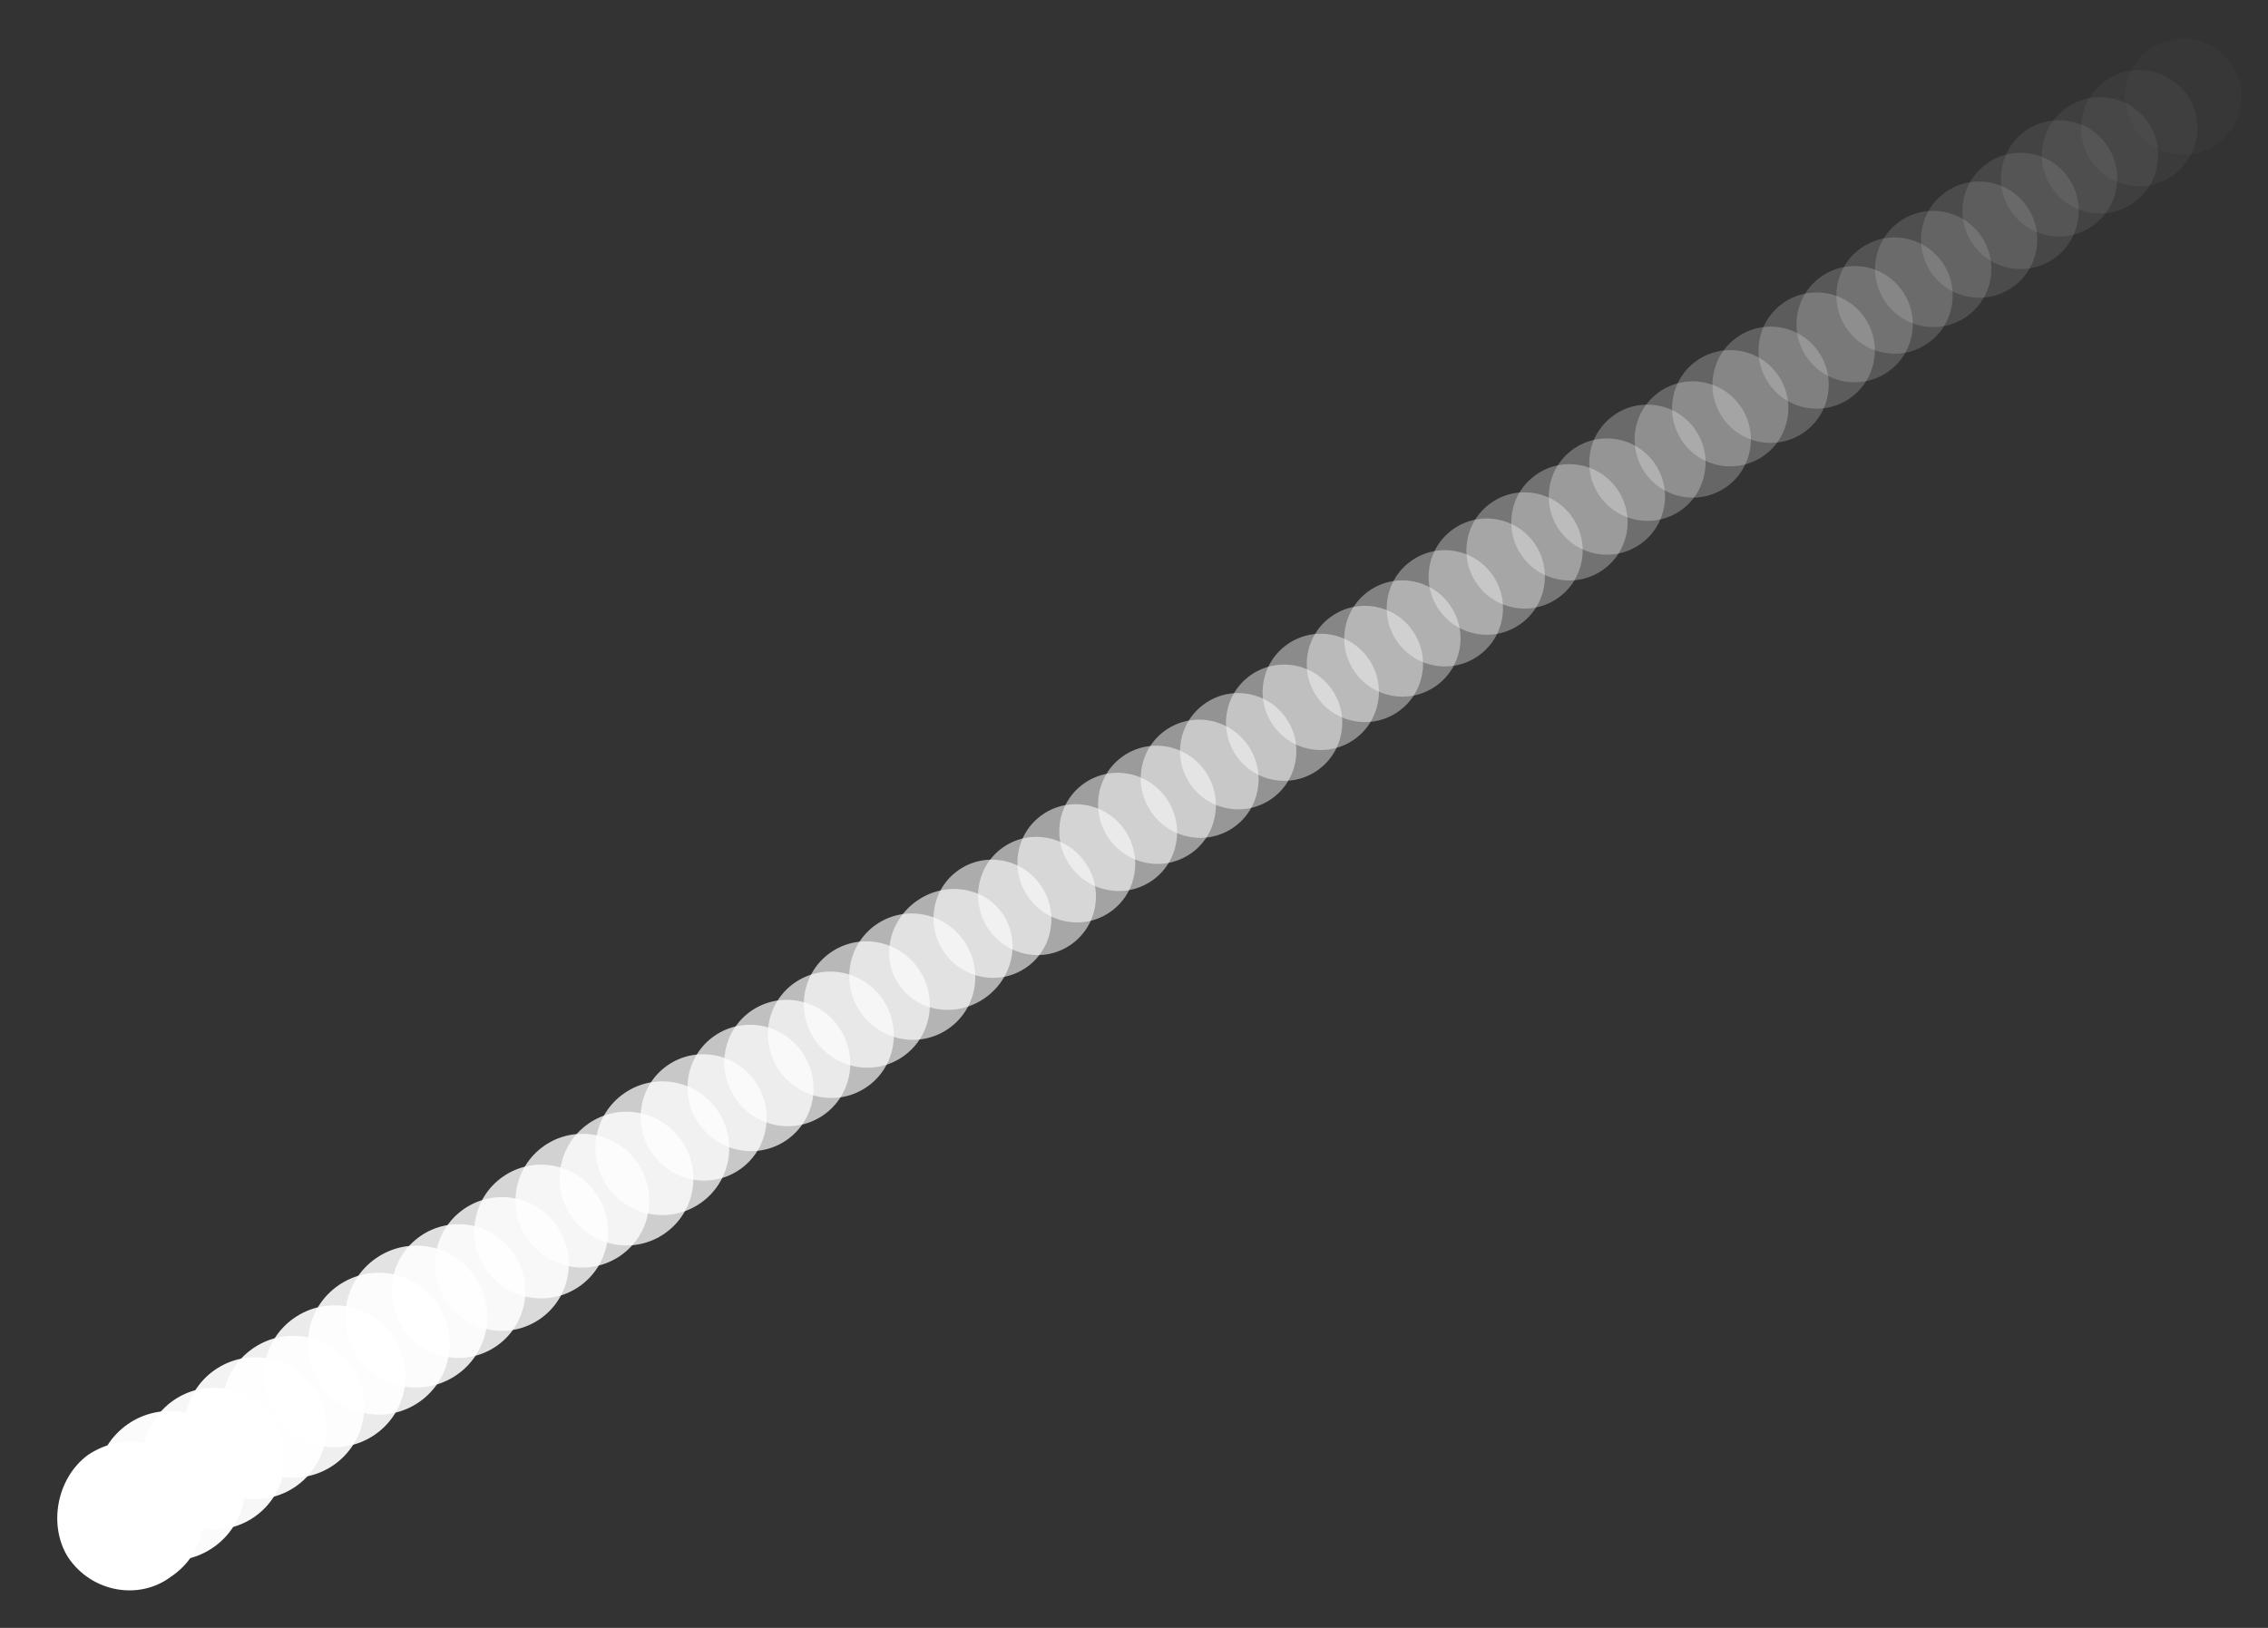 <svg xmlns="http://www.w3.org/2000/svg" width="39" height="28"><rect width="100%" height="100%" fill="#333333" stroke="none"/><g fill="#FFF"><circle cx="37.54" cy="1.66" opacity=".02" transform="scale(-1 1) rotate(-55.042 0 73.713)" r="1"/><circle cx="36.78" cy="2.2" opacity=".04" transform="scale(-1 1) rotate(-55.046 0 72.792)" r="1"/><circle cx="36.11" cy="2.67" opacity=".06" transform="scale(-1 1) rotate(-55.054 0 71.959)" r="1"/><circle cx="35.41" cy="3.07" opacity=".08" transform="scale(-1 1) rotate(-55.062 0 70.998)" r="1"/><circle cx="34.75" cy="3.63" opacity=".1" transform="scale(-1 1) rotate(-55.067 0 70.284)" r="1"/><circle cx="34.03" cy="4.12" opacity=".12" transform="scale(-1 1) rotate(-55.075 0 69.39)" r="1"/><circle cx="33.25" cy="4.63" opacity=".14" transform="scale(-1 1) rotate(-55.075 0 68.392)" r="1"/><circle cx="32.59" cy="5.09" opacity=".16" transform="scale(-1 1) rotate(-55.083 0 67.57)" r="1"/><circle cx="31.9" cy="5.58" opacity=".18" transform="scale(-1 1) rotate(-55.088 0 66.735)" r="1"/><circle cx="31.24" cy="6.03" opacity=".2" transform="scale(-1 1) rotate(-55.096 0 65.918)" r="1"/><circle cx="30.45" cy="6.62" opacity=".22" transform="scale(-1 1) rotate(-55.096 0 64.99)" r="1"/><circle cx="29.75" cy="7.02" opacity=".24" transform="scale(-1 1) rotate(-55.104 0 64.046)" r="1"/><circle cx="29.11" cy="7.56" opacity=".25" transform="scale(-1 1) rotate(-55.108 0 63.349)" r="1"/><circle cx="28.33" cy="7.96" opacity=".27" transform="scale(-1 1) rotate(-55.112 0 62.25)" r="1"/><circle cx="27.63" cy="8.54" opacity=".29" transform="scale(-1 1) rotate(-55.116 0 61.488)" r="1"/><circle cx="26.98" cy="8.98" opacity=".31" transform="scale(-1 1) rotate(-55.124 0 60.681)" r="1"/><circle cx="26.22" cy="9.47" opacity=".33" transform="scale(-1 1) rotate(-55.124 0 59.7)" r="1"/><circle cx="25.57" cy="9.92" opacity=".35" transform="scale(-1 1) rotate(-55.132 0 58.897)" r="1"/><circle cx="24.84" cy="10.46" opacity=".37" transform="scale(-1 1) rotate(-55.132 0 58.05)" r="1"/><circle cx="24.11" cy="10.98" opacity=".39" transform="scale(-1 1) rotate(-55.137 0 57.166)" r="1"/><circle cx="23.47" cy="11.42" opacity=".41" transform="scale(-1 1) rotate(-55.145 0 56.367)" r="1"/><circle cx="22.71" cy="11.9" opacity=".43" transform="scale(-1 1) rotate(-55.145 0 55.393)" r="1"/><circle cx="22.08" cy="12.43" opacity=".45" transform="scale(-1 1) rotate(-55.15 0 54.712)" r="1"/><circle cx="21.29" cy="12.92" opacity=".47" transform="scale(-1 1) rotate(-55.153 0 53.687)" r="1"/><ellipse cx="20.62" cy="13.39" opacity=".49" rx="1.02" ry="1.01" transform="scale(-1 1) rotate(-55.158 0 52.879)"/><ellipse cx="19.89" cy="13.84" opacity=".51" rx="1.02" ry="1.01" transform="scale(-1 1) rotate(-55.161 0 51.924)"/><ellipse cx="19.23" cy="14.31" opacity=".53" rx="1.02" ry="1.01" transform="scale(-1 1) rotate(-55.166 0 51.118)"/><ellipse cx="18.51" cy="14.85" opacity=".55" rx="1.02" ry="1.01" transform="scale(-1 1) rotate(-55.166 0 50.28)"/><ellipse cx="17.83" cy="15.41" opacity=".57" rx="1.02" ry="1.01" transform="scale(-1 1) rotate(-55.17 0 49.54)"/><ellipse cx="17.06" cy="15.8" opacity=".59" rx="1.02" ry="1.01" transform="scale(-1 1) rotate(-55.174 0 48.458)"/><ellipse cx="16.35" cy="16.33" opacity=".61" rx="1.02" ry="1.08" transform="scale(-1 1) rotate(-55.174 0 47.623)"/><ellipse cx="15.69" cy="16.8" opacity=".63" rx="1.09" ry="1.08" transform="scale(-1 1) rotate(-55.178 0 46.823)"/><ellipse cx="14.91" cy="17.28" opacity=".65" rx="1.09" ry="1.08" transform="scale(-1 1) rotate(-55.182 0 45.806)"/><ellipse cx="14.29" cy="17.8" opacity=".67" rx="1.09" ry="1.08" transform="scale(-1 1) rotate(-55.186 0 45.139)"/><ellipse cx="13.53" cy="18.28" opacity=".69" rx="1.09" ry="1.08" transform="scale(-1 1) rotate(-55.186 0 44.178)"/><ellipse cx="12.9" cy="18.71" opacity=".71" rx="1.09" ry="1.08" transform="scale(-1 1) rotate(-55.194 0 43.396)"/><ellipse cx="12.1" cy="19.22" opacity=".73" rx="1.09" ry="1.08" transform="scale(-1 1) rotate(-55.194 0 42.368)"/><circle cx="11.39" cy="19.75" opacity=".75" transform="scale(-1 1) rotate(-55.194 0 41.539)" r="1.15"/><circle cx="10.77" cy="20.27" opacity=".76" transform="scale(-1 1) rotate(-55.199 0 40.876)" r="1.15"/><circle cx="10.01" cy="20.65" opacity=".78" transform="scale(-1 1) rotate(-55.202 0 39.802)" r="1.15"/><circle cx="9.3" cy="21.18" opacity=".8" transform="scale(-1 1) rotate(-55.202 0 38.975)" r="1.15"/><circle cx="8.63" cy="21.74" opacity=".82" transform="scale(-1 1) rotate(-55.207 0 38.247)" r="1.15"/><circle cx="7.89" cy="22.21" opacity=".84" transform="scale(-1 1) rotate(-55.207 0 37.292)" r="1.15"/><circle cx="7.17" cy="22.65" opacity=".86" transform="scale(-1 1) rotate(-55.21 0 36.35)" r="1.22"/><circle cx="6.51" cy="23.11" opacity=".88" transform="scale(-1 1) rotate(-55.215 0 35.563)" r="1.22"/><circle cx="5.75" cy="23.67" opacity=".9" transform="scale(-1 1) rotate(-55.215 0 34.67)" r="1.22"/><circle cx="5.05" cy="24.2" opacity=".92" transform="scale(-1 1) rotate(-55.215 0 33.848)" r="1.22"/><circle cx="4.38" cy="24.56" opacity=".94" transform="scale(-1 1) rotate(-55.223 0 32.946)" r="1.22"/><circle cx="3.68" cy="25.09" opacity=".96" transform="scale(-1 1) rotate(-55.223 0 32.124)" r="1.22"/><ellipse cx="2.94" cy="25.56" opacity=".98" rx="1.29" ry="1.28" transform="scale(-1 1) rotate(-55.223 0 31.172)"/><path d="M1.51 25.027c.61-.406 1.358-.27 1.765.338.408.541.272 1.353-.34 1.758-.543.406-1.358.27-1.765-.338-.34-.54-.204-1.352.34-1.758z"/></g></svg>
